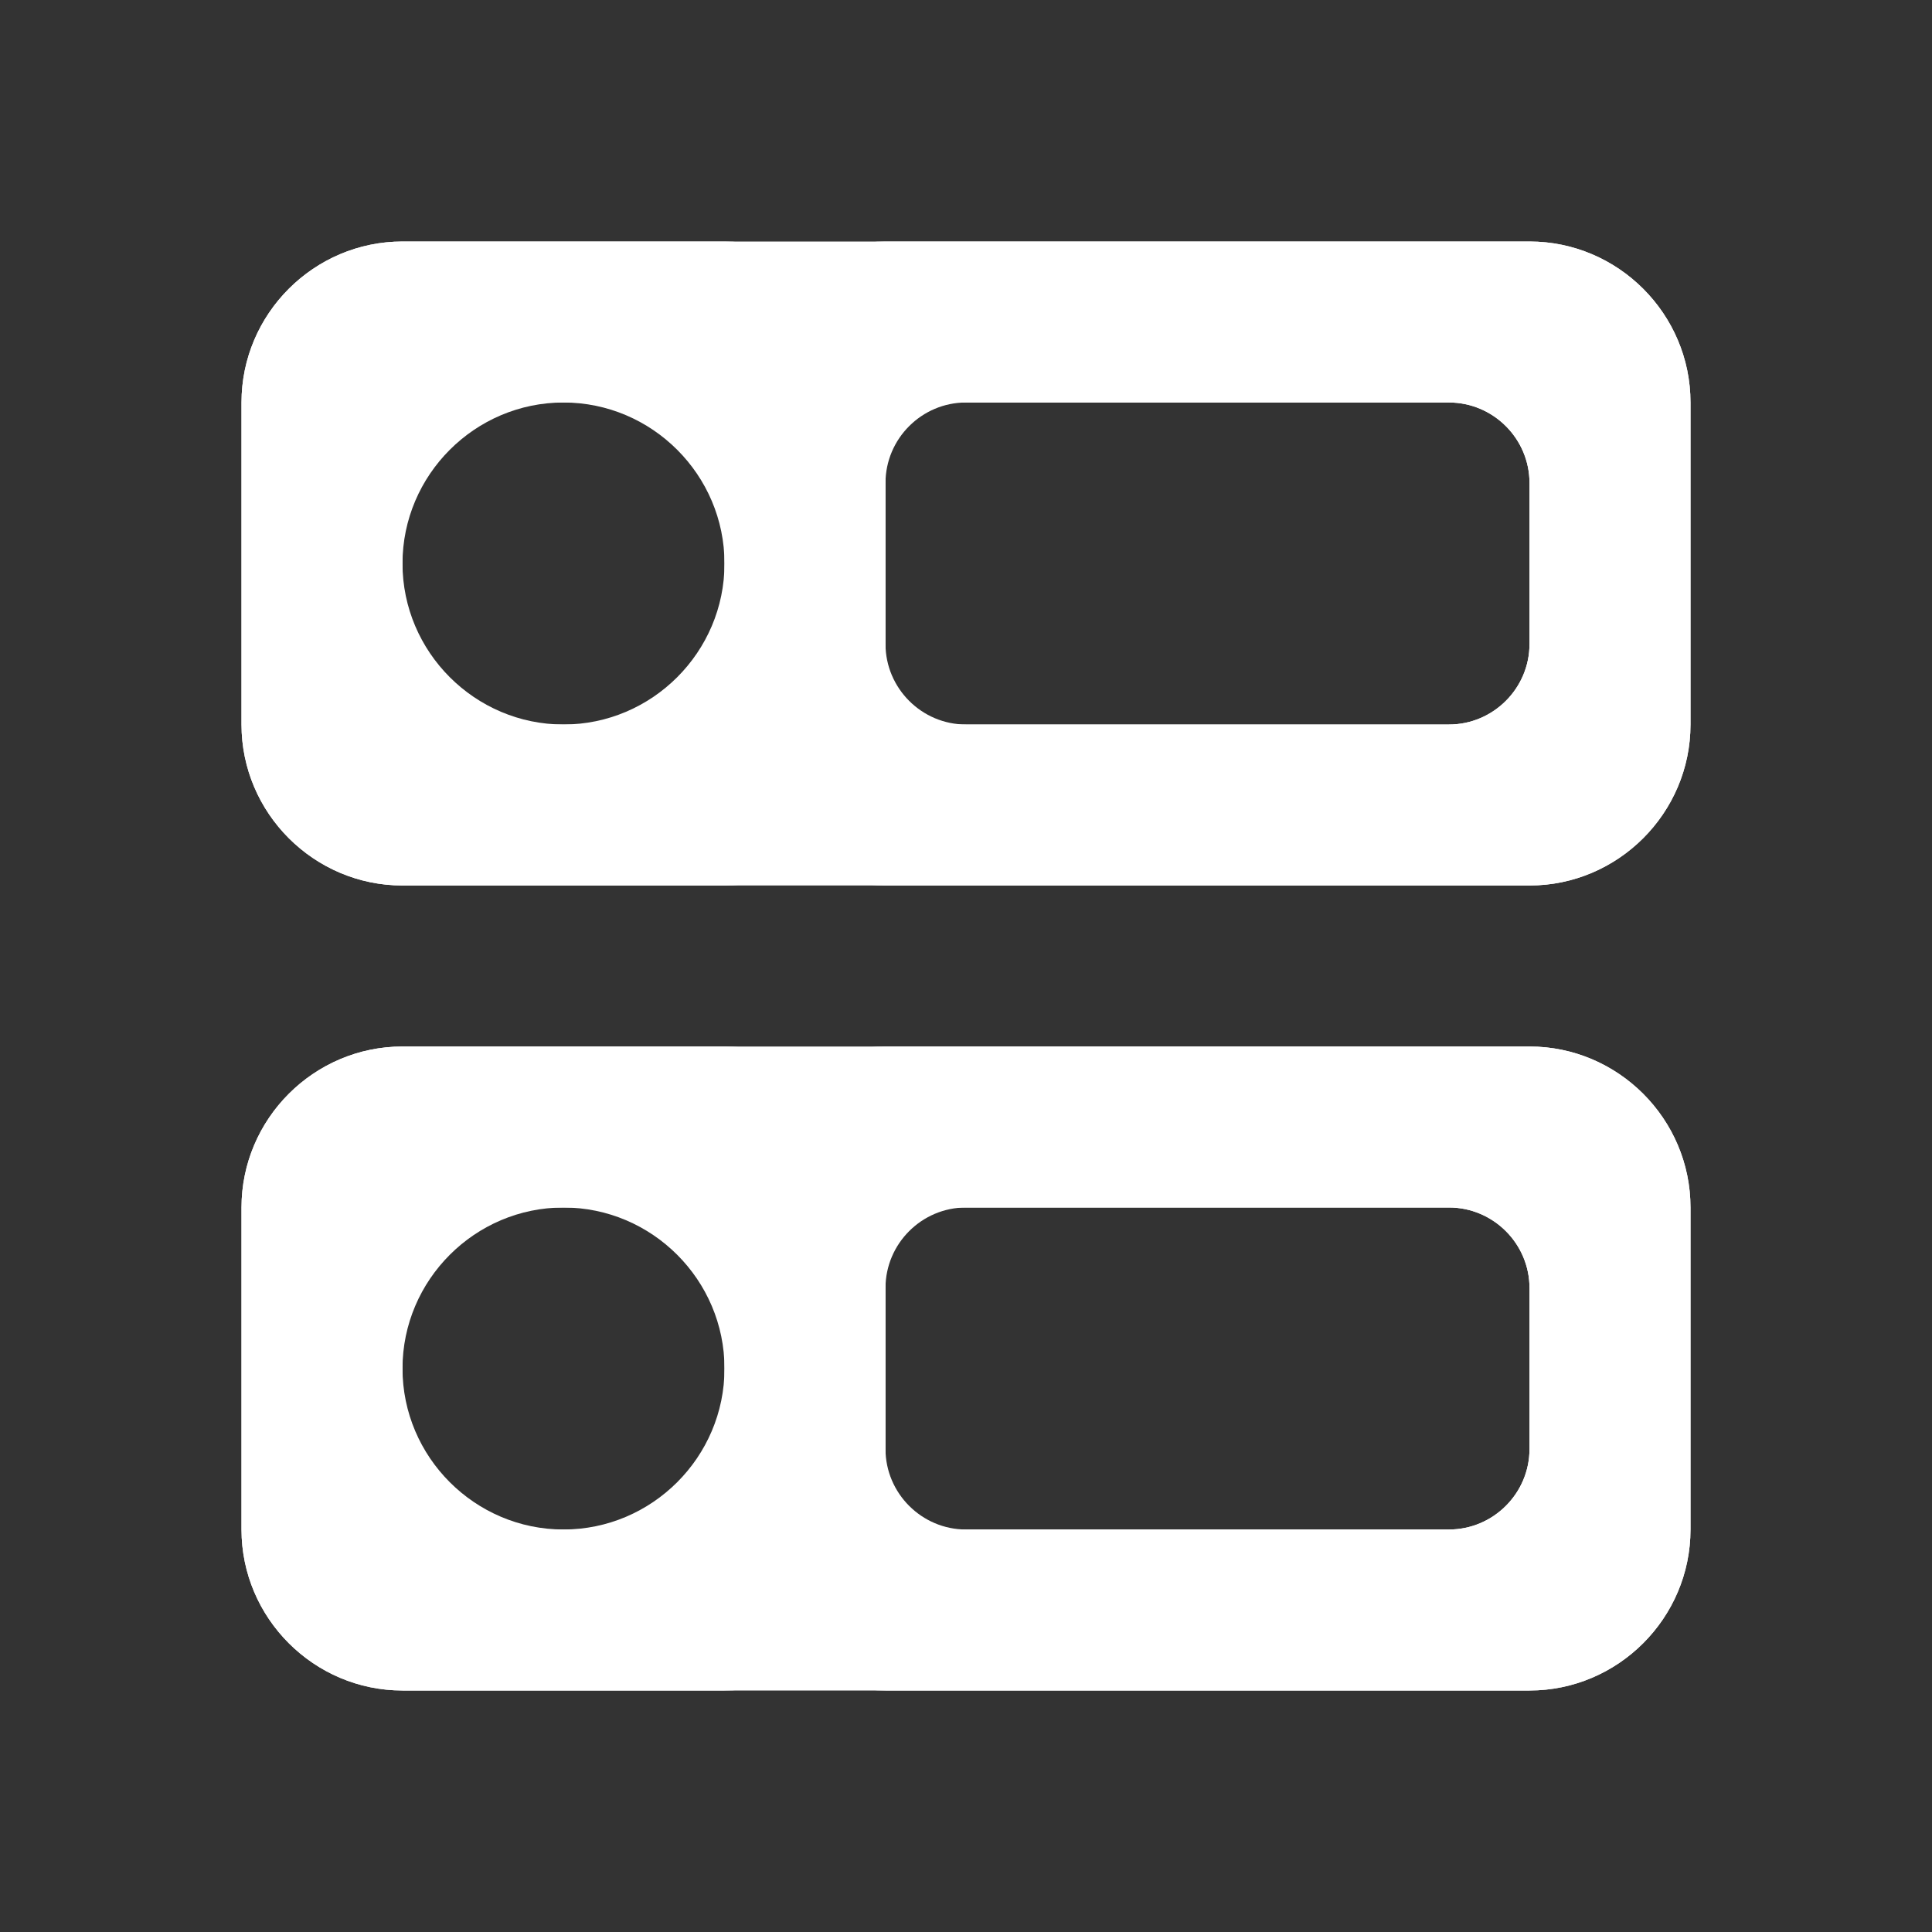 <?xml version="1.0" encoding="UTF-8" standalone="no"?>
<svg
   xmlns:dc="http://purl.org/dc/elements/1.1/"
   xmlns:cc="http://creativecommons.org/ns#"
   xmlns:rdf="http://www.w3.org/1999/02/22-rdf-syntax-ns#"
   xmlns:svg="http://www.w3.org/2000/svg"
   xmlns="http://www.w3.org/2000/svg"
   xmlns:sodipodi="http://sodipodi.sourceforge.net/DTD/sodipodi-0.dtd"
   xmlns:inkscape="http://www.inkscape.org/namespaces/inkscape"
   height="24"
   viewBox="0 0 24 24"
   width="24"
   version="1.1"
   id="svg4"
   sodipodi:docname="drive-harddisk-system.svg"
   inkscape:version="1.0.2 (e86c870879, 2021-01-15)">
  <rect x="0" y="0" width="24" height="24" fill="#333333" stroke="none"/>
  <defs
     id="defs8" />
  <sodipodi:namedview
     pagecolor="#ffffff"
     bordercolor="#666666"
     borderopacity="1"
     objecttolerance="10"
     gridtolerance="10"
     guidetolerance="10"
     inkscape:pageopacity="0"
     inkscape:pageshadow="2"
     inkscape:window-width="3824"
     inkscape:window-height="2112"
     id="namedview6"
     showgrid="false"
     inkscape:zoom="40.218007"
     inkscape:cx="15.097462"
     inkscape:cy="16.015406"
     inkscape:window-x="8"
     inkscape:window-y="8"
     inkscape:window-maximized="0"
     inkscape:current-layer="svg4" />
  <path fill="white"   
     d="M 9,13 H 5 c -1.1,0 -2,0.9 -2,2 v 4 c 0,1.1 0.9,2 2,2 h 4 c 1.1,0 2,-0.9 2,-2 v -4 c 0,-1.1 -0.9,-2 -2,-2 z m -2,6 c -1.1,0 -2,-0.9 -2,-2 0,-1.1 0.9,-2 2,-2 1.1,0 2,0.9 2,2 0,1.1 -0.9,2 -2,2 z M 9,3 H 5 C 3.9,3 3,3.9 3,5 v 4 c 0,1.1 0.9,2 2,2 h 4 c 1.1,0 2,-0.9 2,-2 V 5 C 11,3.9 10.1,3 9,3 Z M 7,9 C 5.9,9 5,8.1 5,7 5,5.9 5.9,5 7,5 8.1,5 9,5.9 9,7 9,8.1 8.1,9 7,9 Z"
     id="path2"
     sodipodi:nodetypes="ssssssssssssssssssssssssssss" />
  <path fill="white"   
     d="m 3,9 c 0,1.1 0.9,2 2,2 h 14 c 1.1,0 2,-0.9 2,-2 V 5 C 21,3.9 20.1,3 19,3 H 5 C 3.9,3 3,3.9 3,5 Z M 6,5 h 12 c 0.55,0 1,0.45 1,1 v 2 c 0,0.55 -0.45,1 -1,1 H 6 C 5.45,9 5,8.55 5,8 V 6 C 5,5.45 5.45,5 6,5 Z"
     id="path2-5"
     sodipodi:nodetypes="ssssssssssssssssss" />
  <path fill="white"   
     d="m 3,19 c 0,1.1 0.9,2 2,2 h 14 c 1.1,0 2,-0.9 2,-2 v -4 c 0,-1.1 -0.9,-2 -2,-2 H 5 c -1.1,0 -2,0.9 -2,2 z m 3,-4 h 12 c 0.55,0 1,0.45 1,1 v 2 c 0,0.55 -0.45,1 -1,1 H 6 C 5.45,19 5,18.55 5,18 v -2 c 0,-0.55 0.45,-1 1,-1 z"
     id="path2-5-3"
     sodipodi:nodetypes="ssssssssssssssssss" />
  <path fill="white"   
     d="m 9,19 c 0,1.1 0.9,2 2,2 h 8 c 1.1,0 2,-0.9 2,-2 v -4 c 0,-1.1 -0.9,-2 -2,-2 h -8 c -1.1,0 -2,0.9 -2,2 z m 3,-4 h 6 c 0.55,0 1,0.45 1,1 v 2 c 0,0.55 -0.45,1 -1,1 h -6 c -0.55,0 -1,-0.45 -1,-1 v -2 c 0,-0.55 0.45,-1 1,-1 z"
     id="path2-5-3-5"
     sodipodi:nodetypes="ssssssssssssssssss" />
  <path fill="white"   
     d="m 9,9 c 0,1.1 0.9,2 2,2 h 8 c 1.1,0 2,-0.9 2,-2 V 5 C 21,3.9 20.1,3 19,3 H 11 C 9.9,3 9,3.9 9,5 Z m 3,-4 h 6 c 0.55,0 1,0.45 1,1 v 2 c 0,0.55 -0.45,1 -1,1 H 12 C 11.45,9 11,8.55 11,8 V 6 c 0,-0.55 0.45,-1 1,-1 z"
     id="path2-5-3-5-6"
     sodipodi:nodetypes="ssssssssssssssssss" />
</svg>
